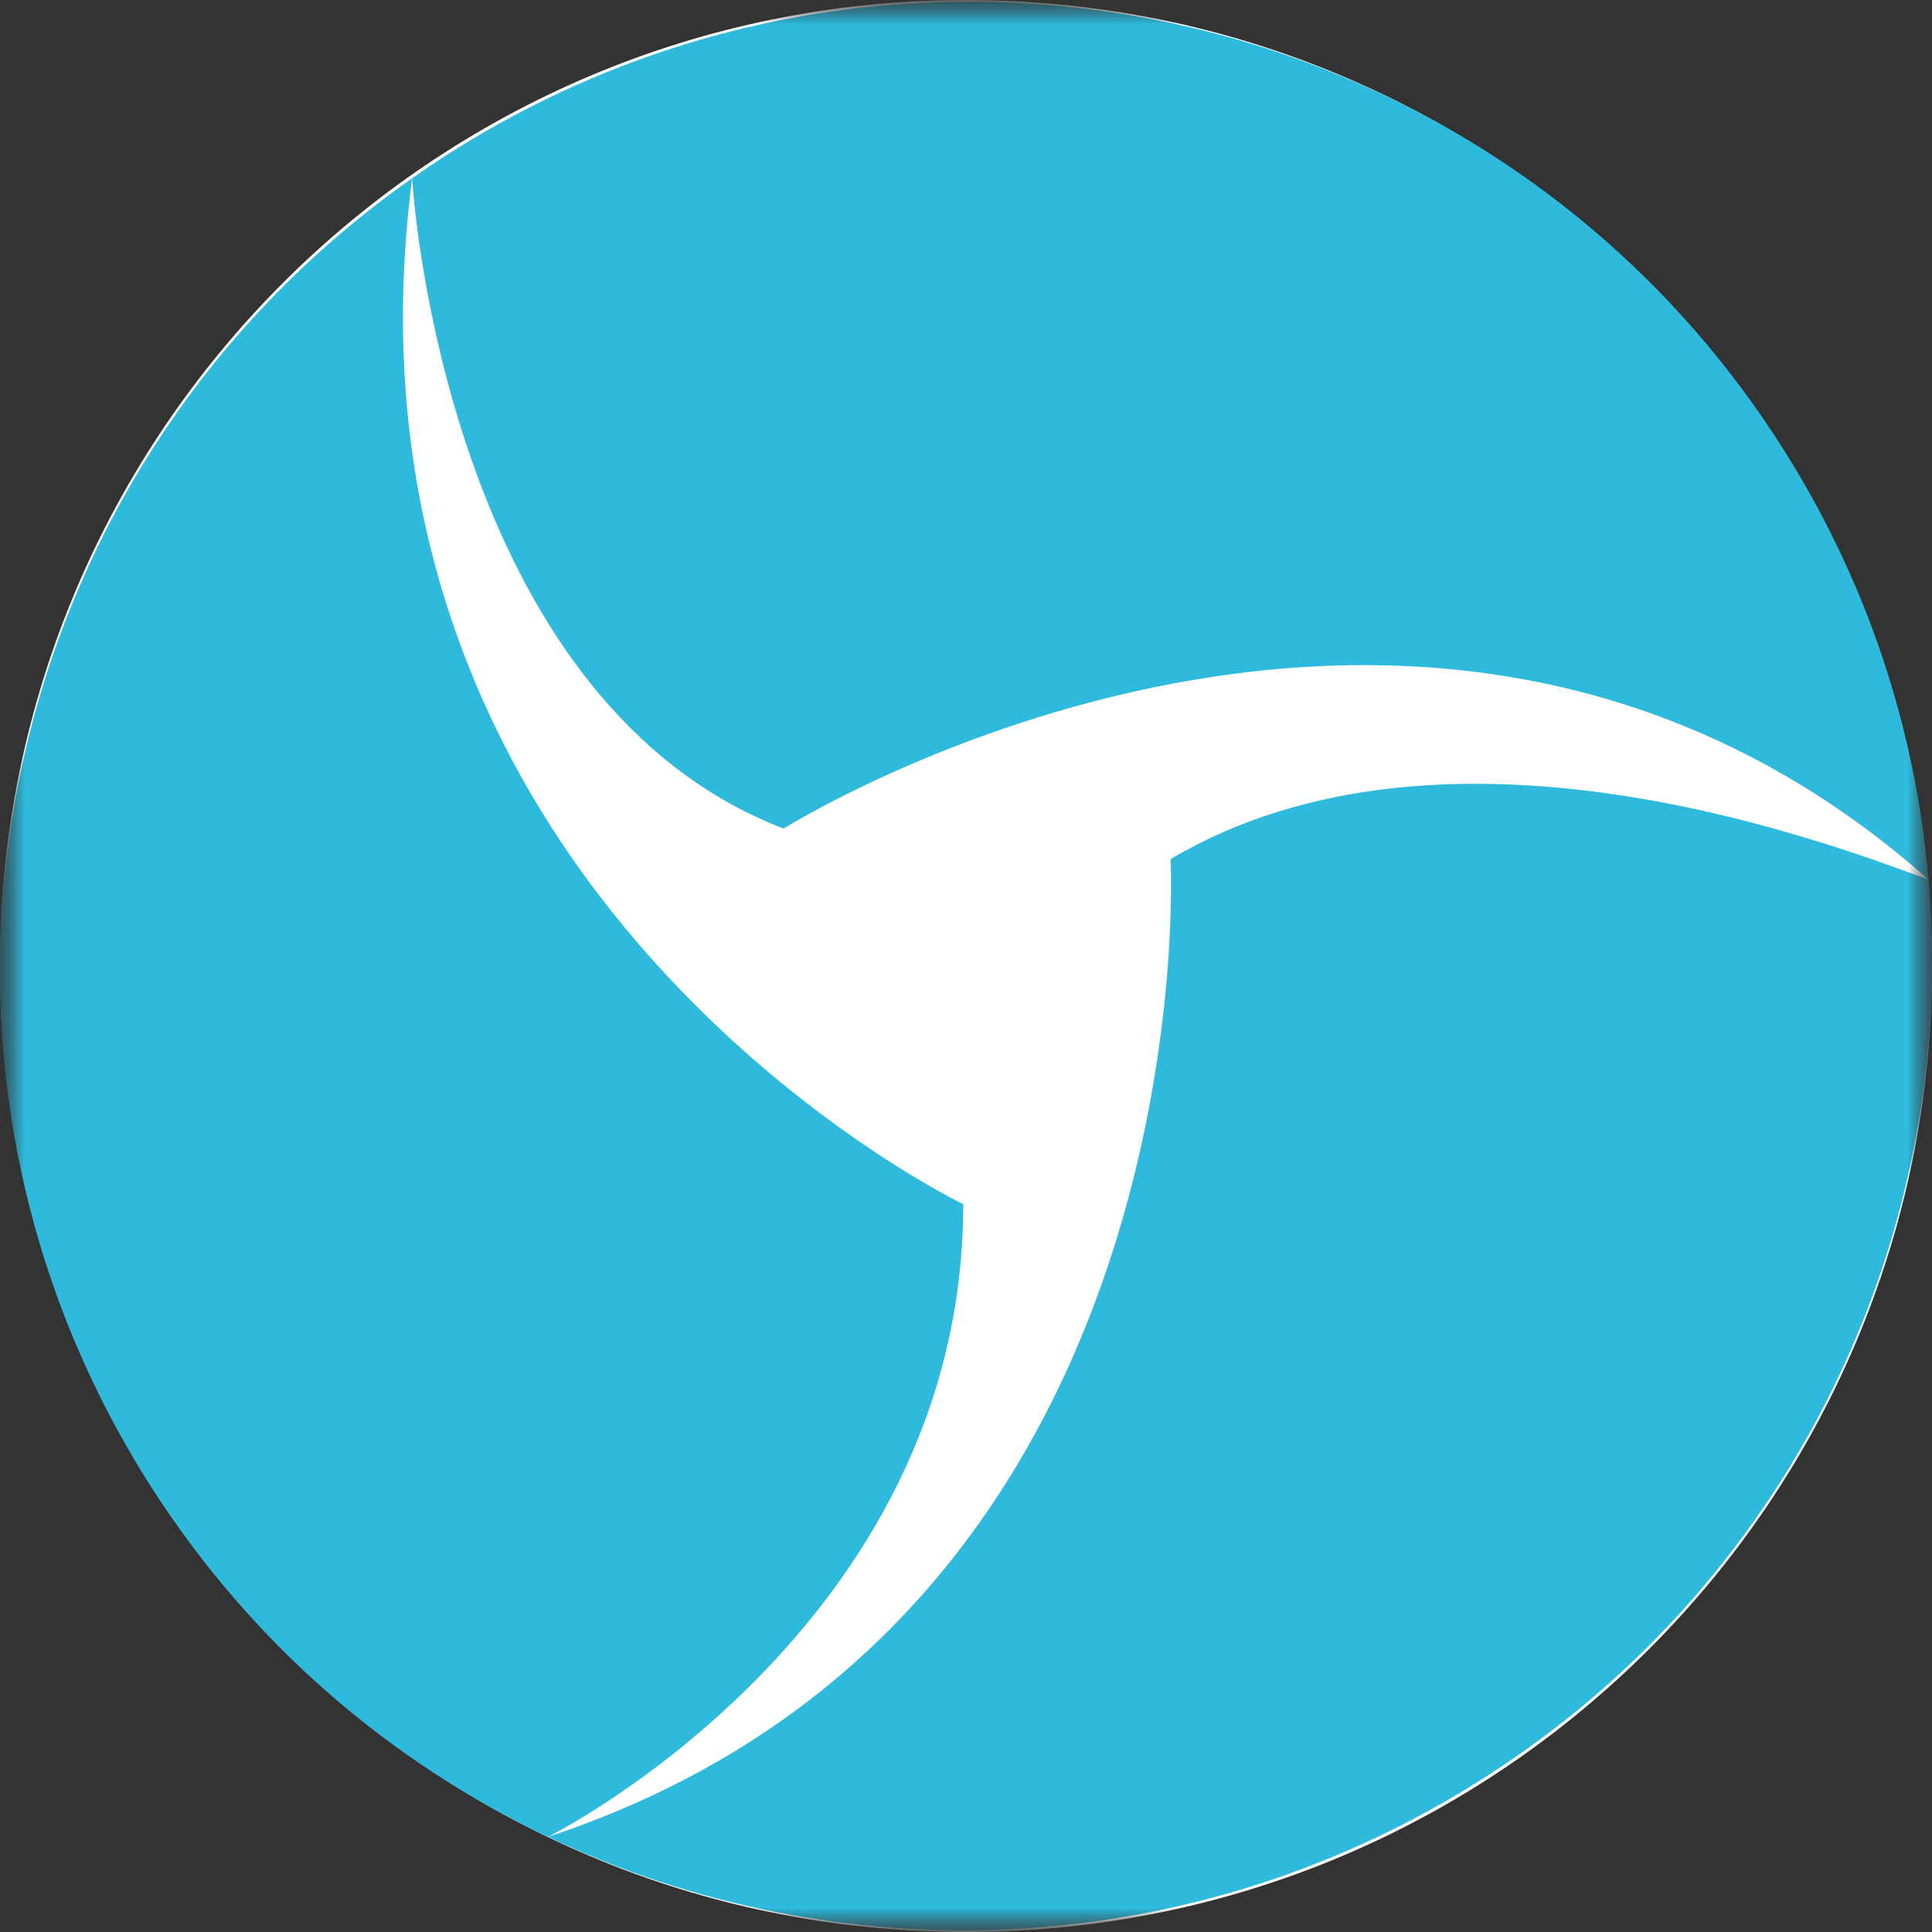 <svg width="40" height="40" viewBox="0 0 40 40" fill="none" xmlns="http://www.w3.org/2000/svg">
<rect x="0" y="0" width="40" height="40" fill="#333333" stroke="none"/>
<g clip-path="url(#clip0_969_2344)">
<mask id="mask0_969_2344" style="mask-type:luminance" maskUnits="userSpaceOnUse" x="0" y="0" width="40" height="40">
<path d="M40 0H0V40H40V0Z" fill="white"/>
</mask>
<g mask="url(#mask0_969_2344)">
<mask id="mask1_969_2344" style="mask-type:luminance" maskUnits="userSpaceOnUse" x="0" y="0" width="40" height="40">
<path d="M40 0H0V40H40V0Z" fill="white"/>
</mask>
<g mask="url(#mask1_969_2344)">
<path d="M20 40C31.046 40 40 31.046 40 20C40 8.954 31.046 0 20 0C8.954 0 0 8.954 0 20C0 31.046 8.954 40 20 40Z" fill="white"/>
<path d="M16.223 17.155C16.223 17.155 28.934 9.166 39.373 17.737C39.371 17.736 39.37 17.735 39.368 17.733C39.374 17.738 39.38 17.743 39.385 17.747C39.381 17.744 39.377 17.741 39.373 17.737C39.558 17.89 39.742 18.048 39.927 18.209C39.661 15.099 38.658 12.007 36.858 9.199C30.918 -0.073 18.554 -2.753 9.243 3.212C9.002 3.367 8.766 3.527 8.533 3.69C8.534 3.698 8.537 3.756 8.545 3.858C8.634 4.978 9.577 14.6 16.223 17.155Z" fill="#2EBADC"/>
<path d="M39.928 18.209C39.913 18.204 39.898 18.199 39.884 18.194C37.776 17.427 29.91 14.428 24.236 17.786C24.236 17.786 25.076 33.491 11.344 38.031C11.346 38.031 19.943 33.75 19.943 24.931C19.943 24.931 6.609 18.544 8.533 3.691C-0.202 9.819 -2.645 21.77 3.141 30.802C5.223 34.051 8.093 36.489 11.344 38.031C17.372 40.889 24.708 40.664 30.757 36.789C37.248 32.631 40.54 25.369 39.928 18.209ZM11.344 38.031C11.4 37.999 11.401 37.999 11.344 38.031V38.031Z" fill="#2EBADC"/>
</g>
</g>
</g>
<defs>
<clipPath id="clip0_969_2344">
<rect width="40" height="40" fill="white"/>
</clipPath>
</defs>
</svg>

